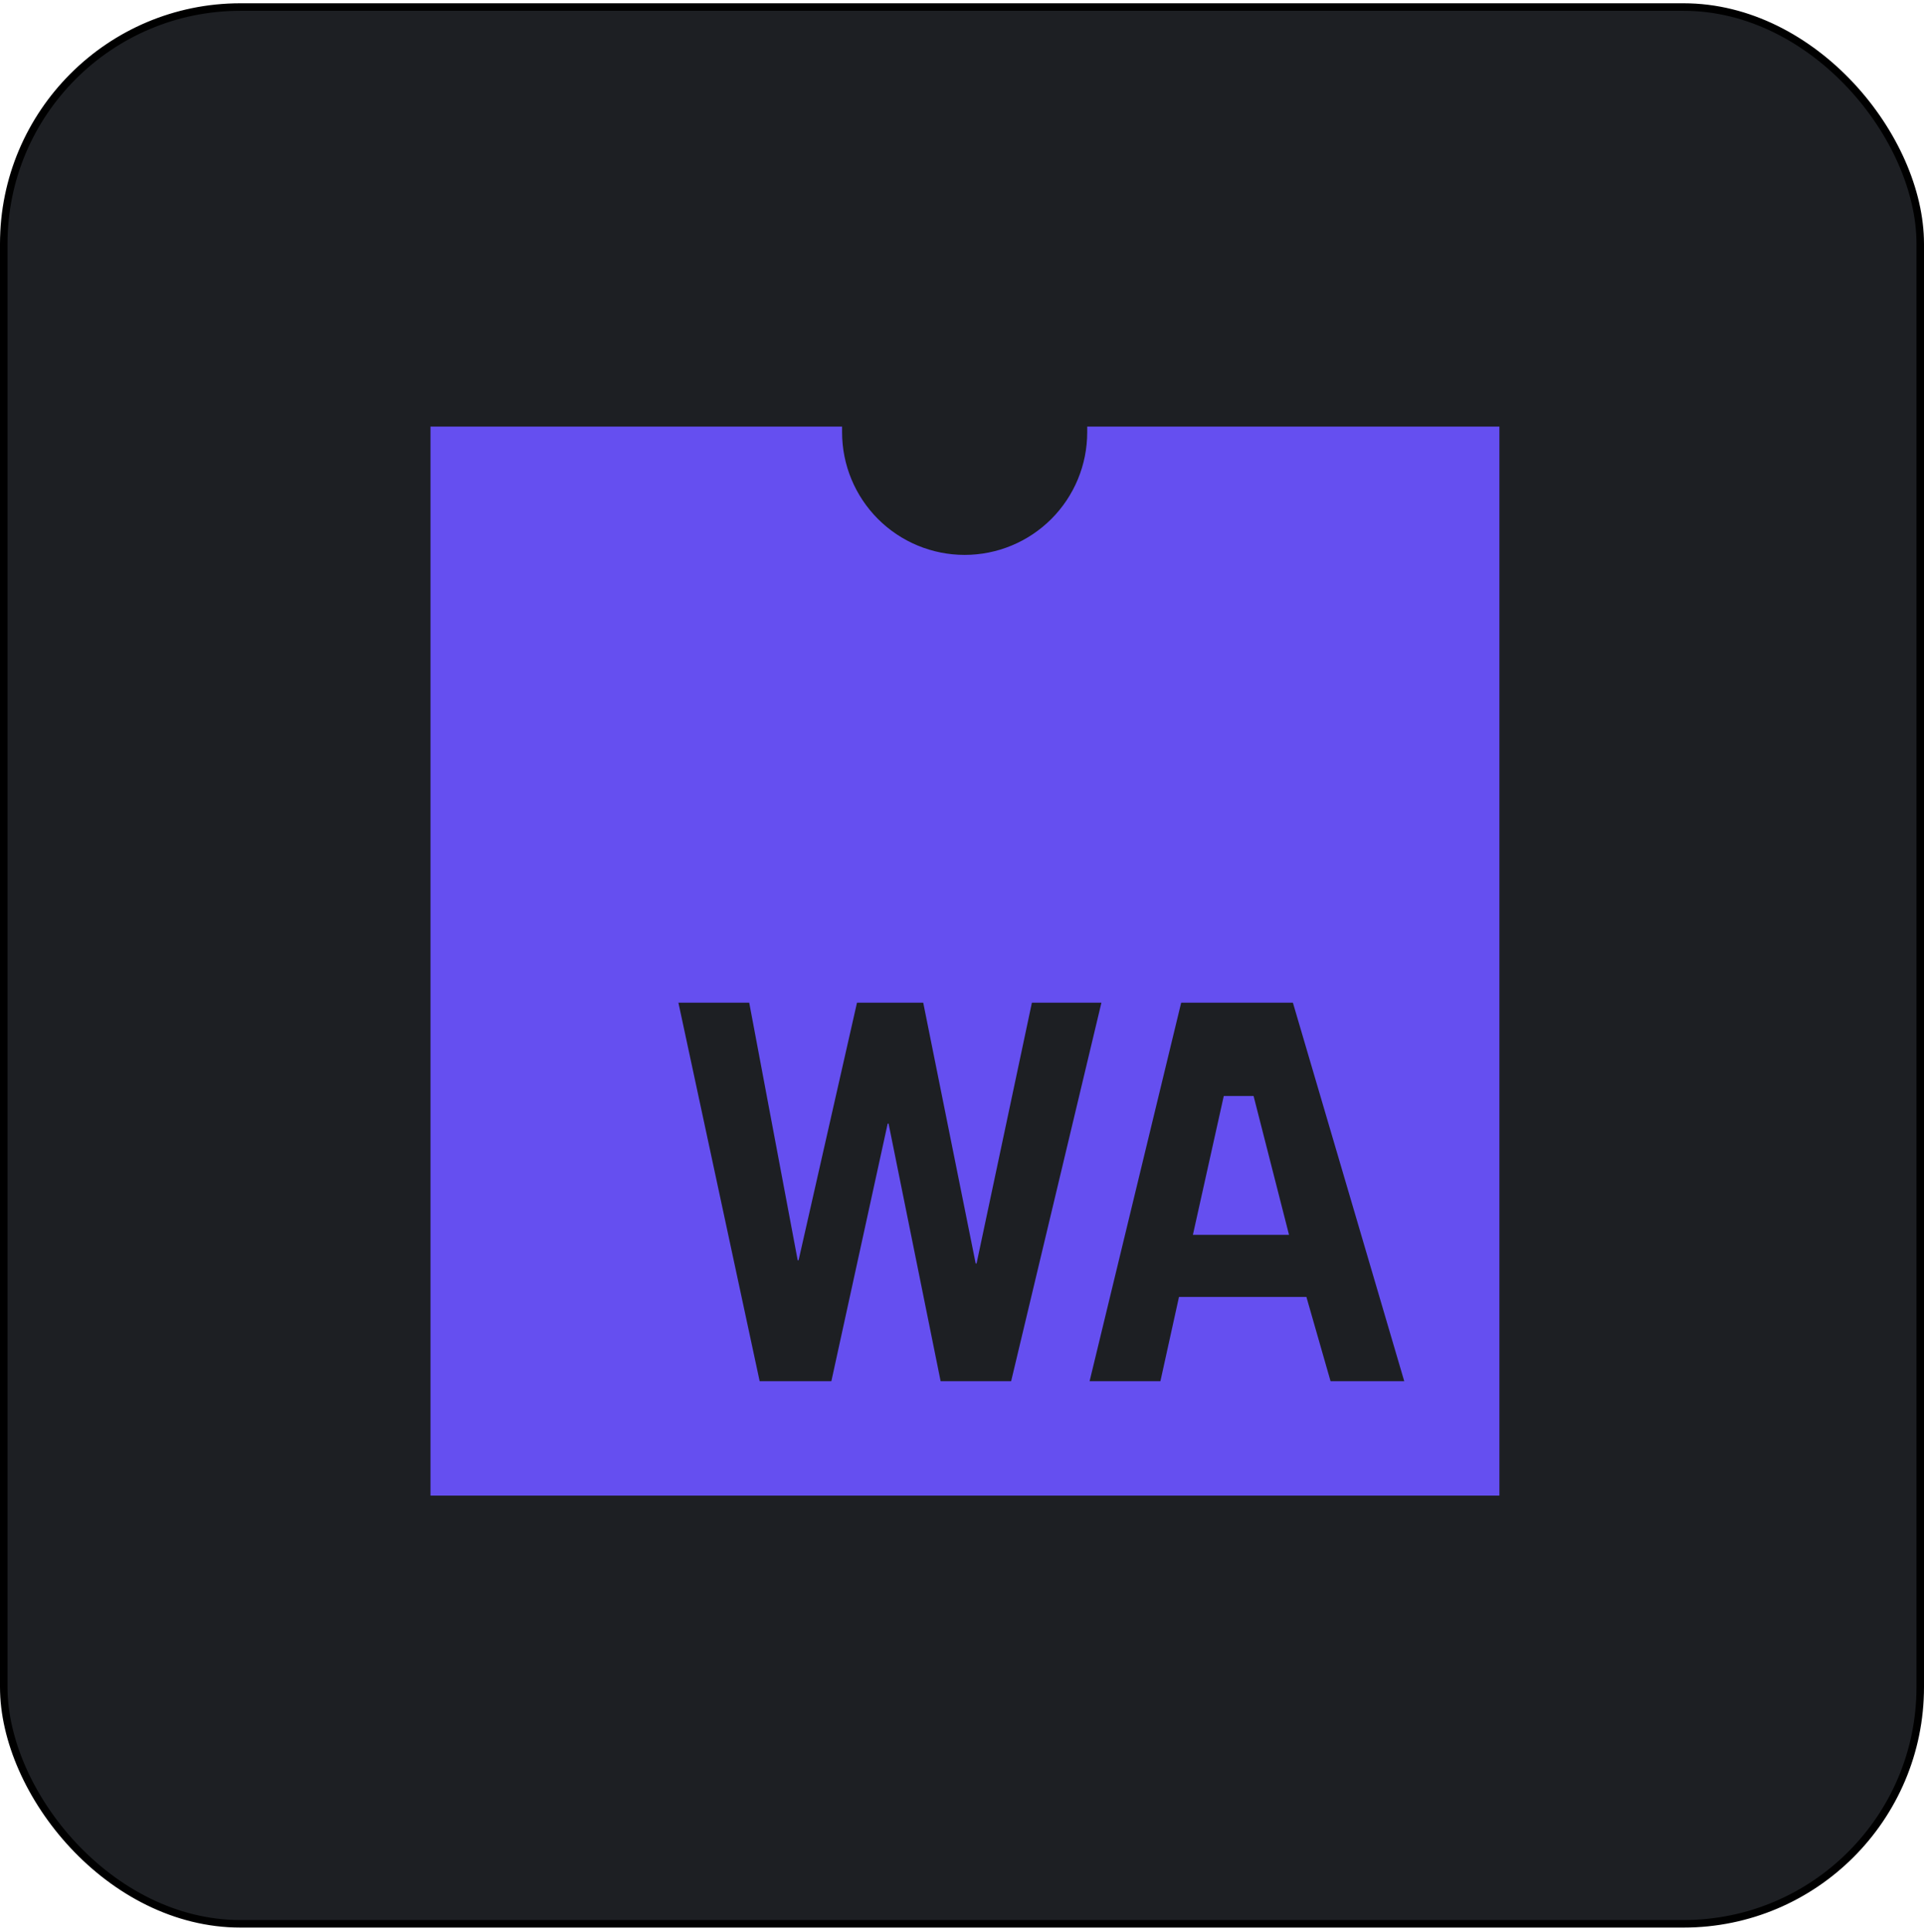 <svg width="256" height="257" viewBox="0 0 256 257" fill="none" xmlns="http://www.w3.org/2000/svg">
<rect x="0.5" y="0.936" width="255" height="255" rx="31.5" fill="#1D1F23"/>
<rect x="0.5" y="0.936" width="255" height="255" rx="31.5" stroke="black"/>
<path d="M144.66 56.748C144.66 56.999 144.66 57.25 144.66 57.514C144.66 61.839 142.942 65.987 139.884 69.046C136.826 72.104 132.678 73.822 128.353 73.822C124.028 73.822 119.88 72.104 116.822 69.046C113.763 65.987 112.045 61.839 112.045 57.514C112.045 57.25 112.045 56.999 112.045 56.748H57.281V198.97H199.504V56.748H144.66ZM125.155 183.746L118.23 149.479H118.111L110.618 183.746H101.077L90.267 133.396H99.689L106.138 167.663H106.257L114.028 133.396H122.842L129.82 168.086H129.939L137.3 133.396H146.55L134.538 183.746H125.155ZM177.038 183.746L173.826 172.54H156.871L154.4 183.746H144.978L157.162 133.396H172.029L186.843 183.746H177.038Z" fill="#654FF0"/>
<path d="M162.831 145.805L158.722 164.28H171.514L166.796 145.805H162.831Z" fill="#654FF0"/>
</svg>
